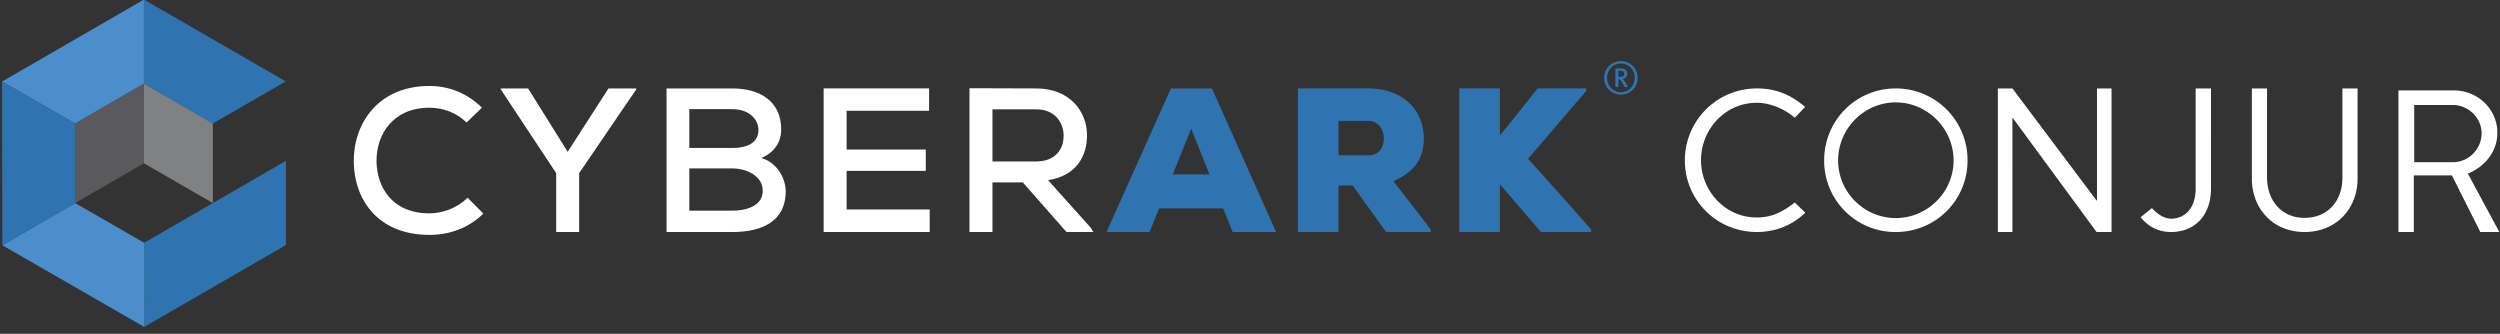 <svg xmlns="http://www.w3.org/2000/svg" width="337" height="45" viewBox="0 0 337 45">
    <rect x="0" y="0" width="337" height="45" fill="#333333" stroke="none"/>
    <g fill="none" fill-rule="evenodd">
        <path fill="#4C8ECC" d="M10.127 16.657l9.277-5.373V-.061L.279 10.993z"/>
        <path fill="#2F74B0" d="M19.423 32.726l9.29-5.364 9.825-5.679v11.352l-19.1 11.034zM19.404 11.284l9.29 5.363 9.82-5.675L19.403-.06z"/>
        <path fill="#4C8ECC" d="M19.425 32.724l-9.298-5.351L.31 33.058l19.13 11.01z"/>
        <path fill="#2F74B0" d="M10.127 27.373V16.657L.279 10.993.31 33.059z"/>
        <path fill="#808183" d="M19.404 11.283l9.29 5.364v10.727l-9.29-5.363z"/>
        <path fill="#5A5A5D" d="M19.404 11.283l-9.277 5.375v10.715l9.277-5.362V11.285"/>
        <path fill="#FFF" d="M65.16 28.787c-1.99 1.963-4.563 2.875-7.272 2.875-7.023 0-10.175-4.838-10.203-9.926-.028-5.087 3.29-10.147 10.203-10.147 2.598 0 5.116.967 7.078 2.93l-2.074 1.991c-1.382-1.354-3.207-1.99-5.004-1.99-4.92 0-7.162 3.622-7.134 7.19.027 3.538 2.13 7.05 7.134 7.05 1.797 0 3.788-.747 5.143-2.102l2.128 2.13zM76.523 20.464l5.501-8.543h3.733v.138L78.071 23.34v7.935h-3.098V23.34L67.51 12.06v-.139h3.677zM92.919 28.4h5.806c1.714 0 4.09-.553 4.09-2.682 0-2.074-2.293-3.014-4.062-3.014h-5.834V28.4zm0-8.461h5.834c2.322 0 3.483-.912 3.483-2.433 0-1.355-1.188-2.792-3.511-2.792h-5.806v5.225zm5.806-8.018c3.677 0 6.58 1.687 6.58 5.53 0 1.632-.857 3.096-2.682 3.843 2.323.691 3.29 2.986 3.29 4.451 0 4.231-3.373 5.531-7.188 5.531H89.85V11.921h8.875zM125.322 31.276h-14.294V11.92h14.212v3.014h-11.115v5.225h10.673v2.876h-10.673v5.198h11.197zM133.783 14.74v7.024h5.89c2.571 0 3.704-1.63 3.704-3.456 0-1.742-1.133-3.567-3.677-3.567h-5.917zm13.604 16.536h-3.623l-5.889-6.692h-4.092v6.692h-3.097V11.893c3.014 0 6 .029 9.014.029 4.48 0 6.83 3.068 6.83 6.332 0 2.764-1.438 5.473-5.254 6.026l5.778 6.442.333.554z"/>
        <path fill="#2F74B0" d="M160.575 17.34l-2.487 6.166h4.948l-2.46-6.166zm4.313 10.756h-8.654l-1.272 3.18h-5.806l8.682-19.355h5.53l8.653 19.355h-5.86l-1.273-3.18zM180.428 16.29v4.645h4.036c1.438 0 2.073-1.078 2.073-2.24 0-1.216-.691-2.405-2.13-2.405h-3.98zm12.44 14.986h-6.026l-4.506-6.277h-1.908v6.277h-5.476V11.92h9.456c4.95 0 7.52 3.18 7.52 6.663 0 2.379-.828 4.397-4.091 5.835l5.032 6.525v.332zM213.827 12.252l-7.853 9.152c2.71 2.987 5.834 6.47 8.516 9.54v.332h-6.774l-5.53-6.444v6.444h-5.475V11.92h5.475v6.359c1.66-2.047 3.456-4.314 5.088-6.36h6.553v.333zM218.398 9.543h-.245v.807h.239c.431 0 .552-.128.552-.42 0-.286-.2-.387-.546-.387m.924 2.201h-.227c-.046 0-.08-.013-.099-.046-.06-.107-.107-.193-.18-.32-.185-.299-.285-.465-.439-.63a.186.186 0 0 0-.145-.075h-.08v.938c0 .067-.053.126-.12.126h-.153a.13.13 0 0 1-.126-.126V9.345c0-.066.06-.118.127-.118h.638c.565 0 .838.324.838.696 0 .352-.2.68-.651.692.125.067.404.46.703.992.034.059.014.139-.085.139m-.826-3.184c-1.037 0-1.862.837-1.862 1.934s.826 1.936 1.863 1.936 1.862-.84 1.862-1.936c0-1.097-.826-1.934-1.863-1.934m0 4.195a2.241 2.241 0 0 1-2.26-2.261 2.241 2.241 0 0 1 2.26-2.261c1.23 0 2.261.97 2.261 2.26a2.247 2.247 0 0 1-2.26 2.262"/>
        <path fill="#FFF" d="M236.824 11.92c2.715 0 4.678.942 6.506 2.5l-1.399 1.452c-1.397-1.21-3.305-2.015-5.133-2.015-4.247 0-7.5 3.576-7.5 7.74 0 4.14 3.253 7.717 7.5 7.717 2.34 0 3.71-.941 5.133-2.016l1.426 1.37c-1.828 1.775-4.14 2.608-6.533 2.608-5.376 0-9.704-4.274-9.704-9.651a9.683 9.683 0 0 1 9.704-9.704M255.548 29.394c4.275 0 7.796-3.495 7.796-7.769s-3.521-7.823-7.796-7.823c-4.273 0-7.77 3.55-7.77 7.823 0 4.274 3.497 7.77 7.77 7.77m0-17.474a9.66 9.66 0 0 1 9.679 9.704c0 5.376-4.302 9.651-9.68 9.651a9.592 9.592 0 0 1-9.65-9.65c0-5.378 4.275-9.705 9.65-9.705M282.673 11.921v15.108h-.054l-11.344-15.108h-1.962v19.355h1.962V15.872h.027l11.317 15.404h2.016V11.921c0-.037-.015.036-.024 0h-1.917c-.007.036-.021-.037-.021 0M295.972 11.921v13.521c0 2.85-1.667 4.033-3.28 4.033-1.183 0-2.15-.914-2.607-1.425l-1.533 1.236c.458.565 1.748 1.99 4.087 1.99 3.145 0 5.403-2.15 5.403-5.887V11.921c0-.037-.013.036-.021 0h-2.028c-.007.036-.021-.037-.021 0M315.758 11.921v12.043c0 3.065-1.936 5.403-5.108 5.403-3.145 0-5.054-2.393-5.054-5.457V11.921c0-.037-.013.036-.021 0h-2c-.007.036-.022-.037-.022 0v12.151c0 4.086 2.877 7.204 7.097 7.204 4.248 0 7.15-3.118 7.15-7.204V11.921c0-.037-.014.036-.022 0h-2c-.007.036-.02-.037-.02 0M325.435 21.867v-7.716h5.216c2.07 0 3.87 1.748 3.87 3.791 0 2.205-1.8 3.925-3.87 3.925h-5.216zm7.231 1.532c2.34-.94 3.98-3.01 3.98-5.484 0-3.199-2.636-5.726-5.86-5.726h-7.474v19.086h2.07v-7.634h5.135l3.83 7.634h2.567l-4.248-7.876z"/>
    </g>
</svg>

